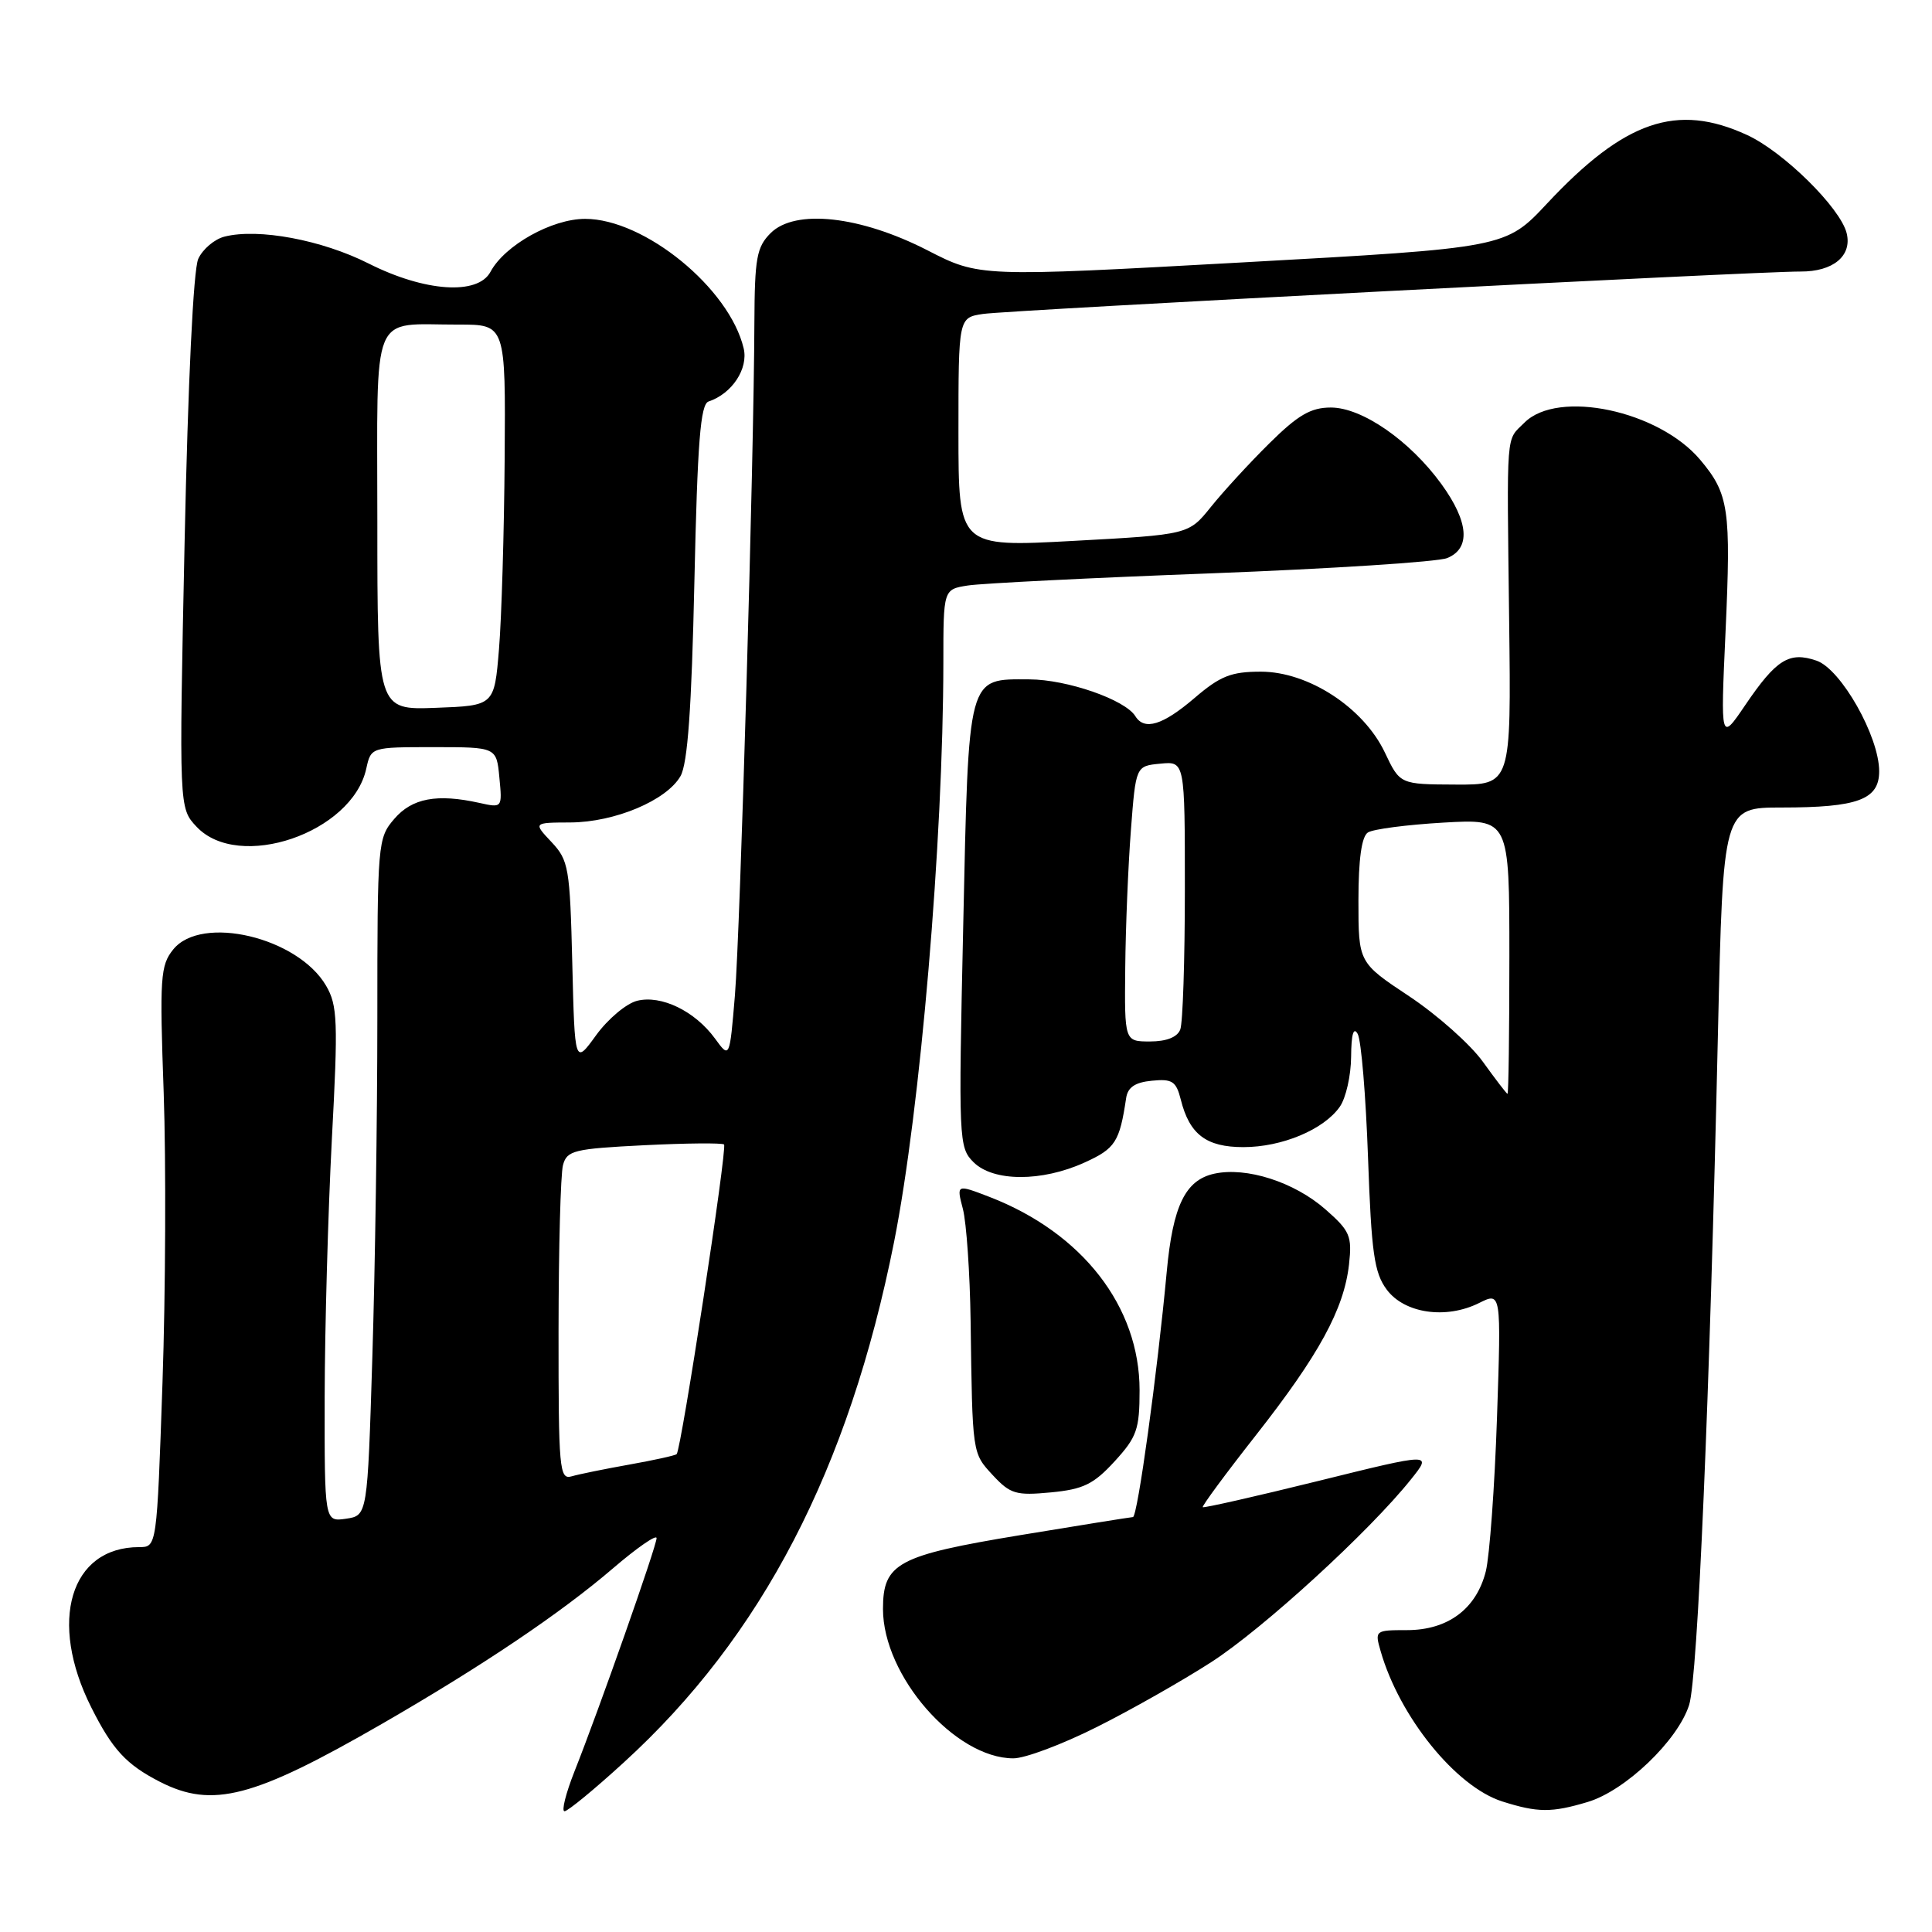 <?xml version="1.0" encoding="UTF-8" standalone="no"?>
<!DOCTYPE svg PUBLIC "-//W3C//DTD SVG 1.1//EN" "http://www.w3.org/Graphics/SVG/1.1/DTD/svg11.dtd" >
<svg xmlns="http://www.w3.org/2000/svg" xmlns:xlink="http://www.w3.org/1999/xlink" version="1.1" viewBox="0 0 256 256">
 <g >
 <path fill="currentColor"
d=" M 82.64 233.55 C 100.98 216.82 112.47 194.68 118.47 164.56 C 121.95 147.04 124.98 111.39 125.00 87.80 C 125.00 78.09 125.00 78.09 128.25 77.58 C 130.04 77.30 144.55 76.57 160.50 75.97 C 176.45 75.36 190.51 74.45 191.75 73.95 C 194.90 72.68 194.63 69.16 191.00 64.15 C 186.82 58.39 180.49 54.00 176.35 54.00 C 173.69 54.00 172.00 54.98 168.19 58.75 C 165.55 61.36 162.07 65.15 160.45 67.17 C 157.50 70.84 157.50 70.84 142.25 71.67 C 127.00 72.50 127.00 72.50 127.00 57.30 C 127.00 42.09 127.00 42.09 130.25 41.60 C 133.52 41.10 232.86 35.95 238.56 35.98 C 242.90 36.01 245.44 33.90 244.69 30.89 C 243.85 27.53 236.31 20.10 231.50 17.89 C 222.20 13.60 215.28 15.97 205.00 26.96 C 199.50 32.84 199.50 32.84 164.64 34.77 C 129.77 36.70 129.77 36.70 122.88 33.16 C 113.98 28.60 105.35 27.65 102.11 30.89 C 100.26 32.74 100.00 34.19 99.96 42.75 C 99.90 60.72 98.08 123.41 97.38 131.89 C 96.68 140.28 96.68 140.28 94.74 137.61 C 92.08 133.97 87.62 131.81 84.42 132.61 C 82.99 132.97 80.55 135.02 78.99 137.17 C 76.16 141.08 76.16 141.08 75.83 127.62 C 75.52 114.97 75.35 114.00 73.08 111.58 C 70.65 109.00 70.65 109.00 75.58 108.98 C 81.47 108.95 88.33 106.06 90.17 102.84 C 91.12 101.16 91.64 93.90 92.01 77.08 C 92.42 58.53 92.81 53.56 93.89 53.20 C 96.99 52.17 99.18 48.86 98.54 46.16 C 96.66 38.20 85.40 29.00 77.53 29.00 C 73.13 29.00 66.87 32.50 64.99 36.02 C 63.31 39.15 56.28 38.67 48.83 34.91 C 42.64 31.79 34.24 30.22 29.76 31.35 C 28.43 31.68 26.86 33.01 26.27 34.30 C 25.62 35.73 24.91 50.59 24.46 71.87 C 23.72 107.07 23.72 107.07 26.04 109.54 C 31.63 115.50 46.66 110.37 48.53 101.86 C 49.16 99.00 49.16 99.00 57.47 99.00 C 65.79 99.00 65.79 99.00 66.17 103.03 C 66.56 107.06 66.55 107.06 63.53 106.39 C 57.90 105.14 54.60 105.76 52.25 108.50 C 50.05 111.05 50.00 111.67 50.00 134.89 C 50.00 147.98 49.70 168.16 49.34 179.75 C 48.69 200.82 48.69 200.82 45.84 201.24 C 43.00 201.65 43.00 201.65 43.02 185.08 C 43.04 175.96 43.47 160.63 43.97 151.01 C 44.81 135.30 44.73 133.22 43.20 130.60 C 39.45 124.19 26.71 121.17 22.96 125.80 C 21.25 127.91 21.14 129.48 21.69 144.80 C 22.01 153.99 21.94 171.29 21.53 183.25 C 20.78 205.00 20.78 205.00 18.44 205.00 C 9.30 205.00 6.36 214.85 12.10 226.25 C 14.91 231.85 16.74 233.82 21.21 236.11 C 28.16 239.65 33.59 238.23 50.56 228.45 C 63.89 220.76 74.29 213.76 81.25 207.79 C 84.41 205.08 87.00 203.29 87.00 203.81 C 87.00 204.86 79.38 226.52 76.11 234.75 C 74.97 237.64 74.38 240.00 74.80 240.00 C 75.23 240.00 78.76 237.10 82.64 233.55 Z  M 210.38 238.77 C 215.37 237.28 222.33 230.62 223.82 225.91 C 224.96 222.28 226.54 185.47 227.64 136.75 C 228.32 107.00 228.32 107.00 236.09 107.00 C 246.17 107.00 249.00 105.95 249.00 102.20 C 249.00 97.58 243.94 88.65 240.70 87.54 C 237.08 86.30 235.37 87.36 231.24 93.45 C 227.98 98.25 227.98 98.25 228.64 83.79 C 229.38 67.44 229.09 65.45 225.29 60.93 C 219.80 54.40 206.43 51.57 202.00 56.00 C 199.51 58.49 199.66 56.50 199.97 82.25 C 200.24 104.00 200.24 104.00 192.87 103.96 C 185.50 103.93 185.50 103.93 183.50 99.71 C 180.68 93.77 173.37 89.00 167.07 89.00 C 163.13 89.00 161.69 89.57 158.27 92.50 C 154.07 96.09 151.64 96.84 150.44 94.90 C 149.09 92.71 141.40 90.04 136.40 90.02 C 128.14 89.99 128.36 89.15 127.63 122.74 C 127.00 151.13 127.04 152.04 128.99 153.99 C 131.60 156.60 138.04 156.62 143.71 154.04 C 147.79 152.19 148.35 151.32 149.22 145.50 C 149.43 144.07 150.41 143.41 152.64 143.20 C 155.33 142.93 155.85 143.28 156.46 145.70 C 157.61 150.31 159.83 152.00 164.75 152.00 C 169.87 152.00 175.41 149.68 177.53 146.65 C 178.34 145.50 179.01 142.52 179.03 140.03 C 179.05 137.04 179.35 136.01 179.90 137.00 C 180.37 137.82 180.98 145.20 181.27 153.38 C 181.72 166.04 182.09 168.65 183.75 170.88 C 186.10 174.04 191.60 174.84 195.98 172.66 C 198.92 171.19 198.92 171.19 198.36 187.85 C 198.05 197.01 197.38 206.16 196.88 208.20 C 195.63 213.18 191.86 216.00 186.43 216.00 C 182.21 216.00 182.15 216.05 182.94 218.78 C 185.44 227.50 192.91 236.74 199.05 238.70 C 203.75 240.19 205.58 240.21 210.38 238.77 Z  M 145.27 228.87 C 149.80 226.61 156.65 222.72 160.50 220.24 C 167.37 215.81 181.48 202.90 186.98 196.00 C 189.78 192.50 189.78 192.50 174.70 196.23 C 166.41 198.28 159.51 199.84 159.37 199.71 C 159.24 199.57 162.40 195.28 166.41 190.18 C 174.78 179.52 178.08 173.47 178.75 167.56 C 179.17 163.77 178.89 163.11 175.62 160.24 C 171.49 156.62 165.16 154.59 160.90 155.52 C 157.06 156.36 155.41 159.77 154.60 168.50 C 153.34 182.06 150.73 201.00 150.12 201.02 C 149.78 201.04 143.07 202.11 135.21 203.41 C 118.92 206.10 117.00 207.13 117.00 213.20 C 117.00 222.05 126.54 232.98 134.27 232.99 C 135.80 233.00 140.75 231.14 145.27 228.87 Z  M 147.69 193.64 C 150.64 190.42 151.00 189.40 151.00 184.21 C 151.00 173.13 143.42 163.36 131.12 158.60 C 126.73 156.91 126.73 156.91 127.59 160.20 C 128.06 162.02 128.52 168.68 128.61 175.00 C 128.85 192.77 128.81 192.50 131.56 195.48 C 133.88 197.97 134.63 198.19 139.25 197.75 C 143.55 197.34 144.91 196.67 147.69 193.64 Z  M 74.01 176.32 C 74.02 165.42 74.28 155.55 74.60 154.38 C 75.12 152.44 76.04 152.22 85.33 151.75 C 90.92 151.47 95.70 151.43 95.94 151.65 C 96.40 152.06 90.27 192.07 89.66 192.68 C 89.48 192.86 86.66 193.48 83.41 194.06 C 80.16 194.64 76.71 195.34 75.75 195.62 C 74.12 196.10 74.00 194.72 74.01 176.32 Z  M 50.00 69.16 C 50.00 40.52 48.96 43.04 60.75 43.01 C 67.00 43.00 67.00 43.00 66.87 60.75 C 66.80 70.51 66.46 81.88 66.12 86.00 C 65.50 93.50 65.50 93.50 57.75 93.79 C 50.00 94.08 50.00 94.08 50.00 69.16 Z  M 196.49 140.69 C 194.84 138.39 190.45 134.49 186.74 132.02 C 180.00 127.55 180.00 127.55 180.00 119.33 C 180.00 113.86 180.42 110.85 181.25 110.31 C 181.94 109.86 186.44 109.28 191.25 109.00 C 200.00 108.50 200.00 108.50 200.00 126.75 C 200.00 136.79 199.89 144.97 199.75 144.94 C 199.61 144.91 198.15 142.99 196.49 140.69 Z  M 149.10 128.25 C 149.15 122.89 149.49 114.67 149.85 110.00 C 150.50 101.50 150.50 101.50 153.75 101.19 C 157.00 100.87 157.00 100.87 157.00 117.85 C 157.00 127.19 156.73 135.55 156.39 136.42 C 156.00 137.43 154.56 138.00 152.39 138.00 C 149.00 138.00 149.00 138.00 149.10 128.25 Z "/>
</g>
</svg>